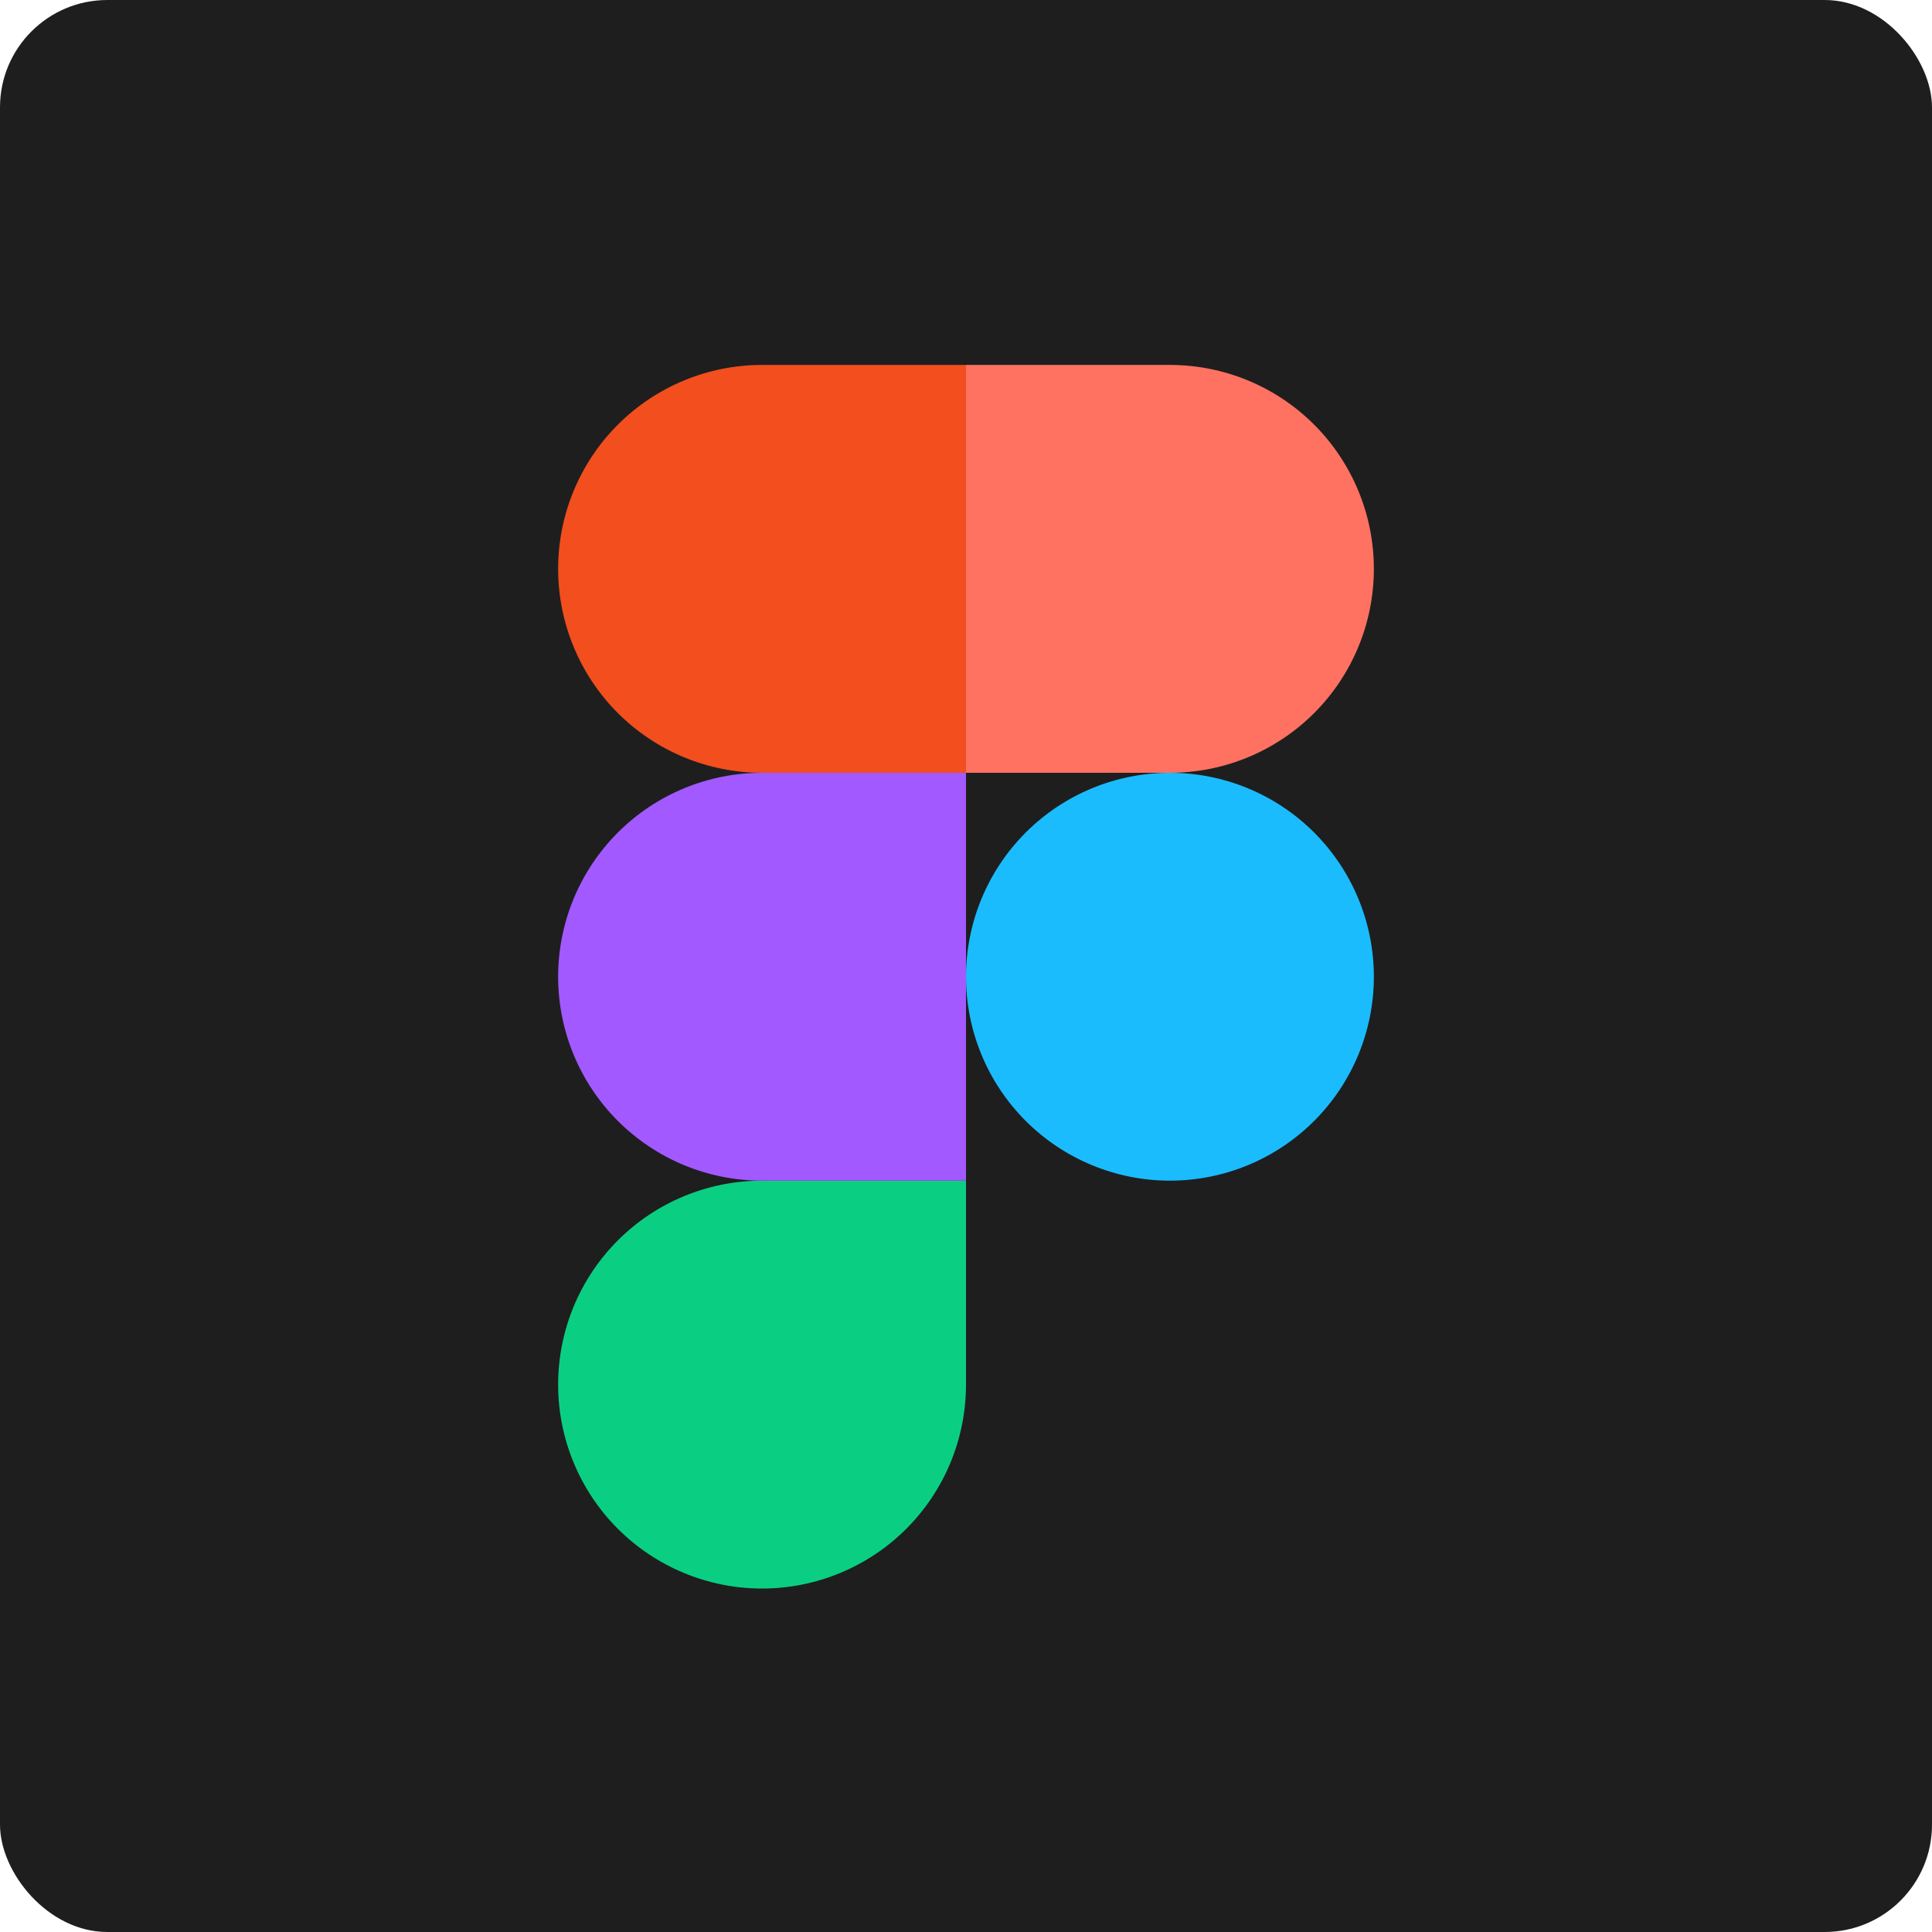 <svg width="90" height="90" viewBox="0 0 90 90" fill="none" xmlns="http://www.w3.org/2000/svg">
<rect width="90" height="90" rx="5" fill="#1E1E1E"/>
<g clip-path="url(#clip0_1_136)">
<path d="M45 45.5C45 42.98 46.001 40.564 47.782 38.782C49.564 37.001 51.98 36 54.5 36C57.02 36 59.436 37.001 61.218 38.782C62.999 40.564 64 42.98 64 45.5C64 48.02 62.999 50.436 61.218 52.218C59.436 53.999 57.02 55 54.5 55C51.98 55 49.564 53.999 47.782 52.218C46.001 50.436 45 48.02 45 45.5Z" fill="#1ABCFE"/>
<path d="M26 64.5C26 61.98 27.001 59.564 28.782 57.782C30.564 56.001 32.98 55 35.5 55H45V64.5C45 67.02 43.999 69.436 42.218 71.218C40.436 72.999 38.02 74 35.5 74C32.98 74 30.564 72.999 28.782 71.218C27.001 69.436 26 67.02 26 64.5V64.5Z" fill="#0ACF83"/>
<path d="M45 17V36H54.5C57.02 36 59.436 34.999 61.218 33.218C62.999 31.436 64 29.02 64 26.5C64 23.98 62.999 21.564 61.218 19.782C59.436 18.001 57.02 17 54.5 17H45Z" fill="#FF7262"/>
<path d="M26 26.5C26 29.02 27.001 31.436 28.782 33.218C30.564 34.999 32.98 36 35.5 36H45V17H35.5C32.98 17 30.564 18.001 28.782 19.782C27.001 21.564 26 23.98 26 26.5V26.5Z" fill="#F24E1E"/>
<path d="M26 45.5C26 48.02 27.001 50.436 28.782 52.218C30.564 53.999 32.98 55 35.5 55H45V36H35.5C32.98 36 30.564 37.001 28.782 38.782C27.001 40.564 26 42.98 26 45.5V45.5Z" fill="#A259FF"/>
</g>
<defs>
<clipPath id="clip0_1_136">
<rect width="38" height="57" fill="white" transform="translate(26 17)"/>
</clipPath>
</defs>
</svg>

